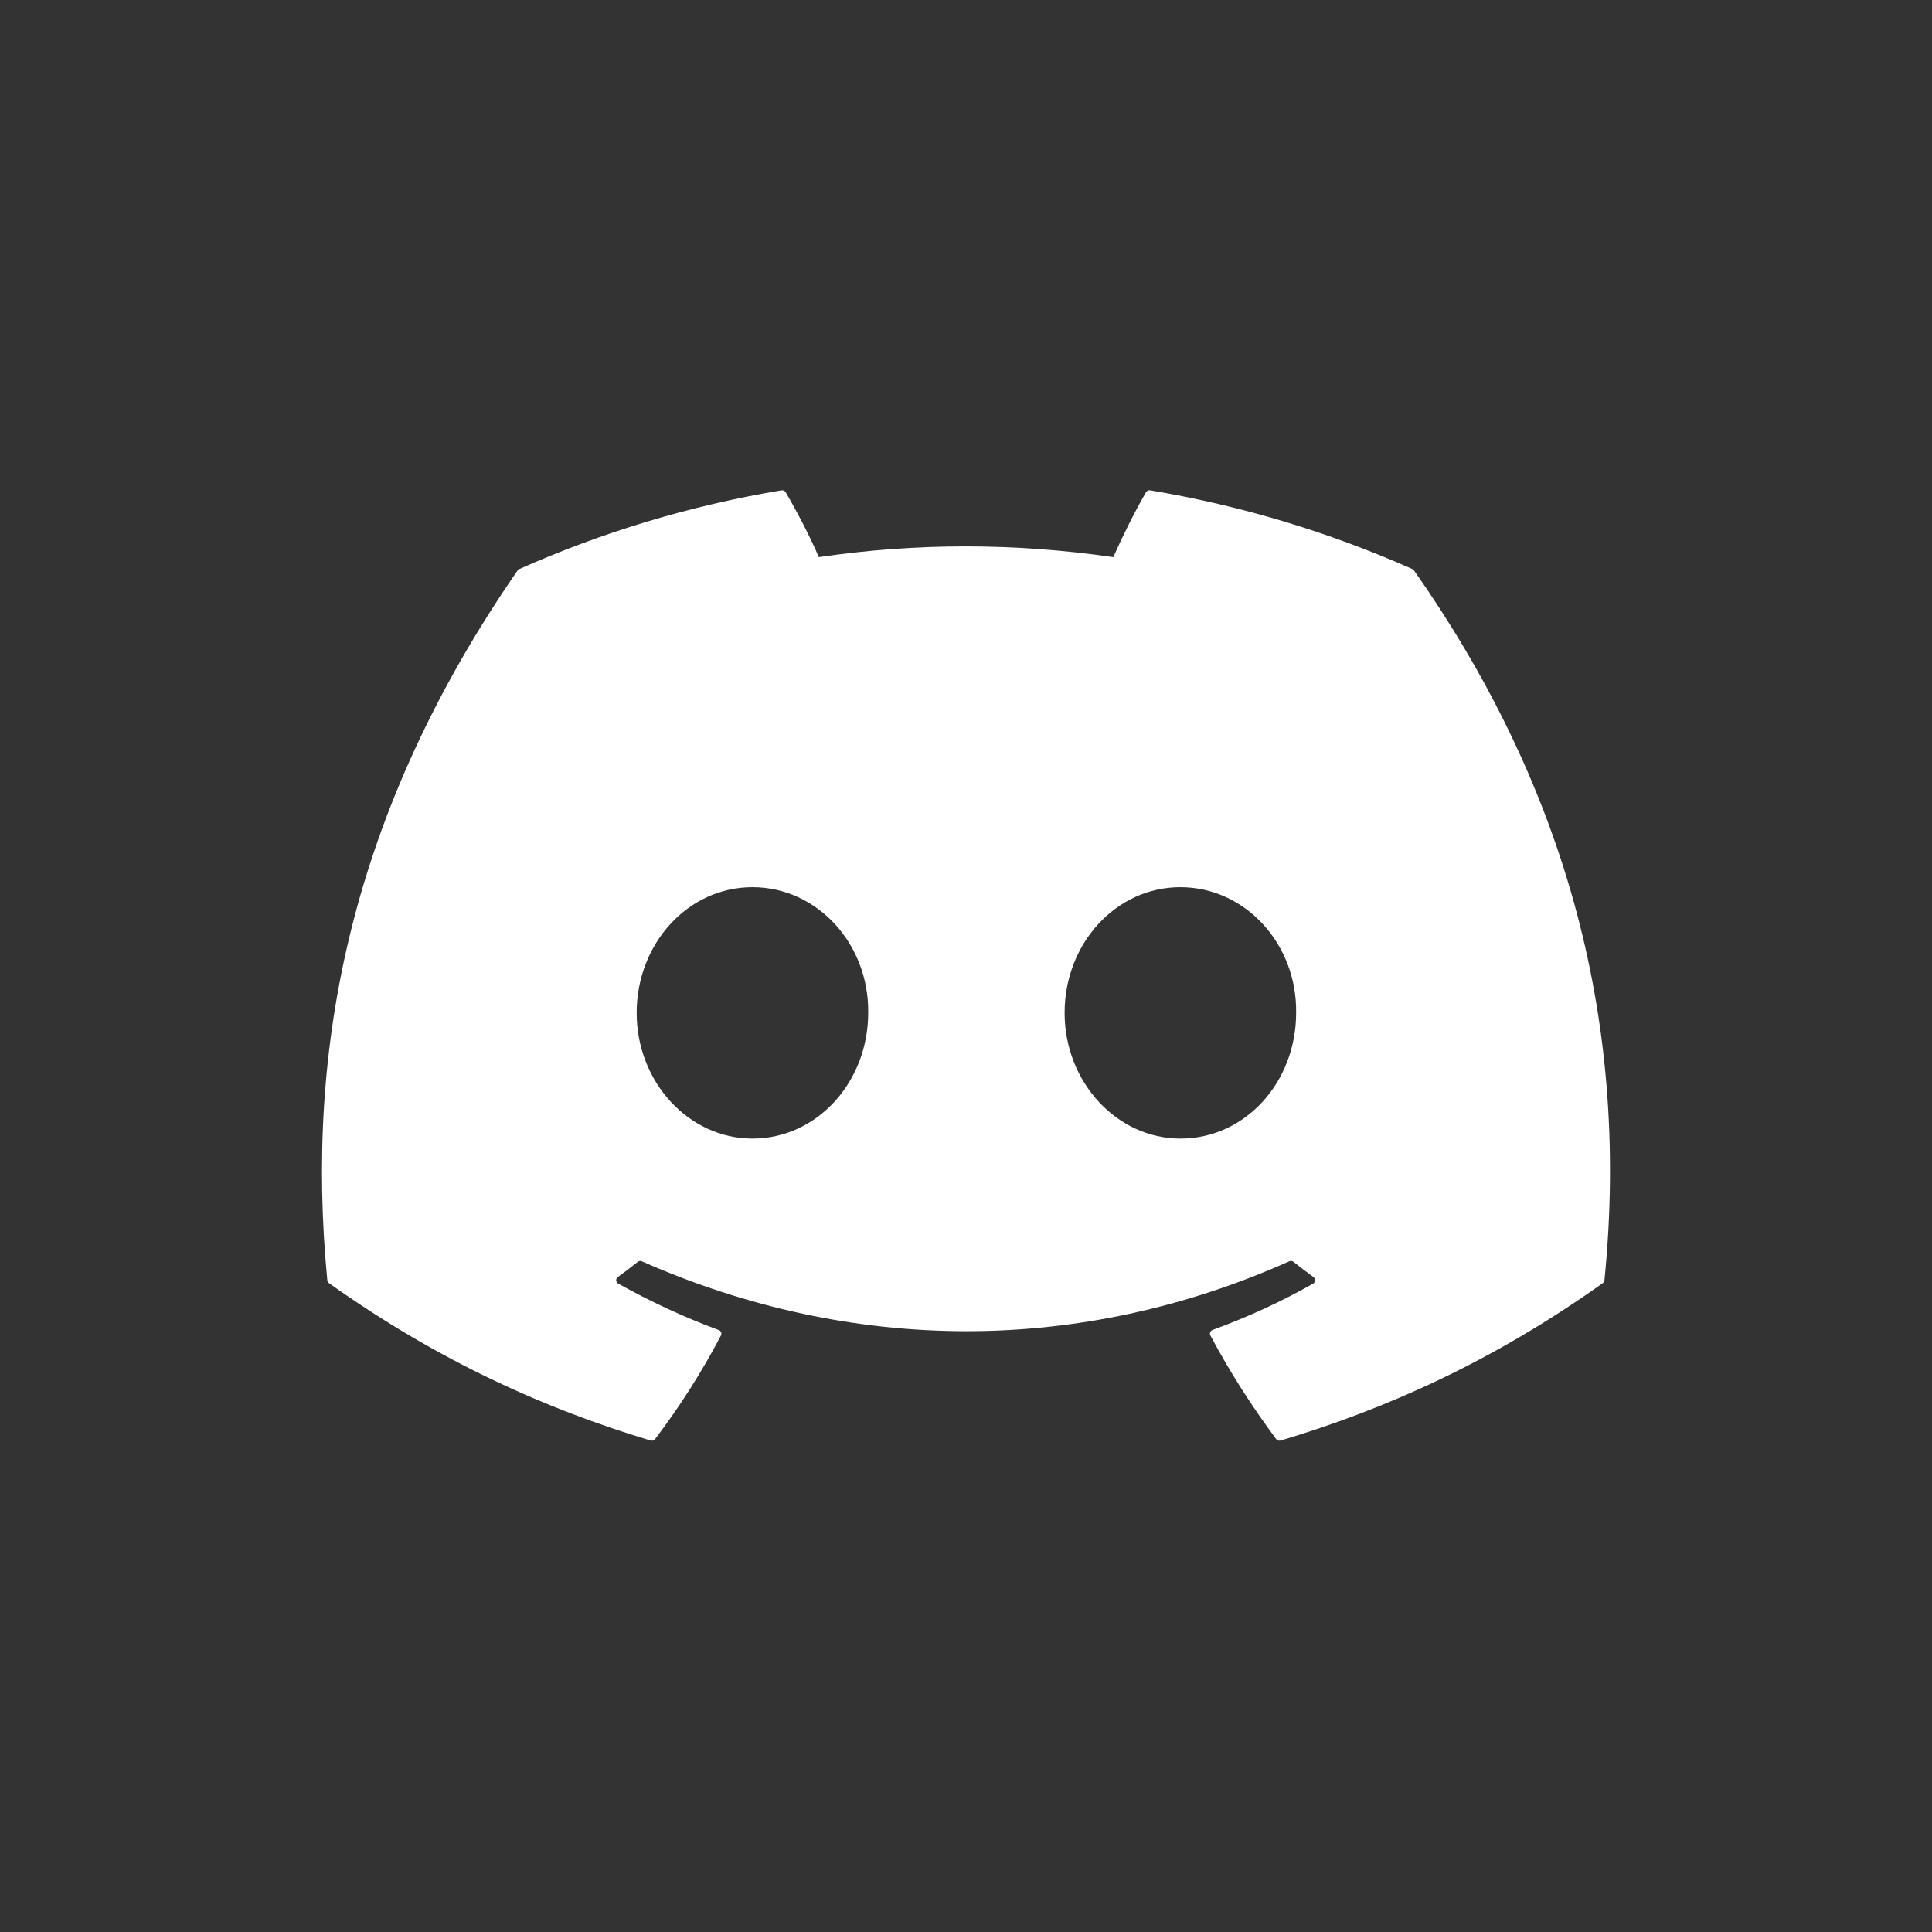 <svg width="24" height="24" viewBox="0 0 24 24" fill="none" xmlns="http://www.w3.org/2000/svg">
<rect x="0" y="0" width="24" height="24" fill="#333333" stroke="none"/>
<path d="M17.545 7.069C16.525 6.616 15.431 6.282 14.288 6.091C14.267 6.087 14.246 6.096 14.236 6.115C14.095 6.357 13.939 6.673 13.83 6.921C12.6 6.743 11.377 6.743 10.172 6.921C10.063 6.667 9.902 6.357 9.76 6.115C9.75 6.097 9.729 6.088 9.708 6.091C8.565 6.281 7.472 6.615 6.451 7.069C6.442 7.072 6.435 7.078 6.43 7.086C4.356 10.087 3.787 13.013 4.066 15.904C4.067 15.918 4.076 15.931 4.087 15.94C5.455 16.913 6.781 17.504 8.082 17.895C8.103 17.901 8.125 17.894 8.138 17.877C8.446 17.47 8.72 17.041 8.956 16.59C8.97 16.564 8.956 16.532 8.928 16.522C8.493 16.362 8.078 16.167 7.68 15.946C7.648 15.928 7.646 15.884 7.675 15.864C7.759 15.803 7.843 15.739 7.923 15.675C7.937 15.664 7.957 15.661 7.974 15.669C10.593 16.826 13.428 16.826 16.015 15.669C16.032 15.661 16.052 15.663 16.068 15.675C16.148 15.739 16.232 15.803 16.316 15.864C16.345 15.884 16.343 15.928 16.312 15.946C15.913 16.172 15.499 16.362 15.063 16.521C15.035 16.532 15.022 16.564 15.036 16.59C15.276 17.041 15.55 17.47 15.853 17.877C15.865 17.894 15.888 17.901 15.909 17.895C17.216 17.504 18.542 16.913 19.91 15.94C19.922 15.931 19.93 15.918 19.931 15.904C20.265 12.563 19.372 9.66 17.566 7.087C17.561 7.078 17.553 7.072 17.545 7.069ZM9.347 14.144C8.558 14.144 7.909 13.443 7.909 12.582C7.909 11.722 8.546 11.021 9.347 11.021C10.154 11.021 10.797 11.728 10.785 12.582C10.785 13.443 10.148 14.144 9.347 14.144ZM14.663 14.144C13.875 14.144 13.225 13.443 13.225 12.582C13.225 11.722 13.862 11.021 14.663 11.021C15.47 11.021 16.114 11.728 16.101 12.582C16.101 13.443 15.47 14.144 14.663 14.144Z" fill="white"/>
</svg>

